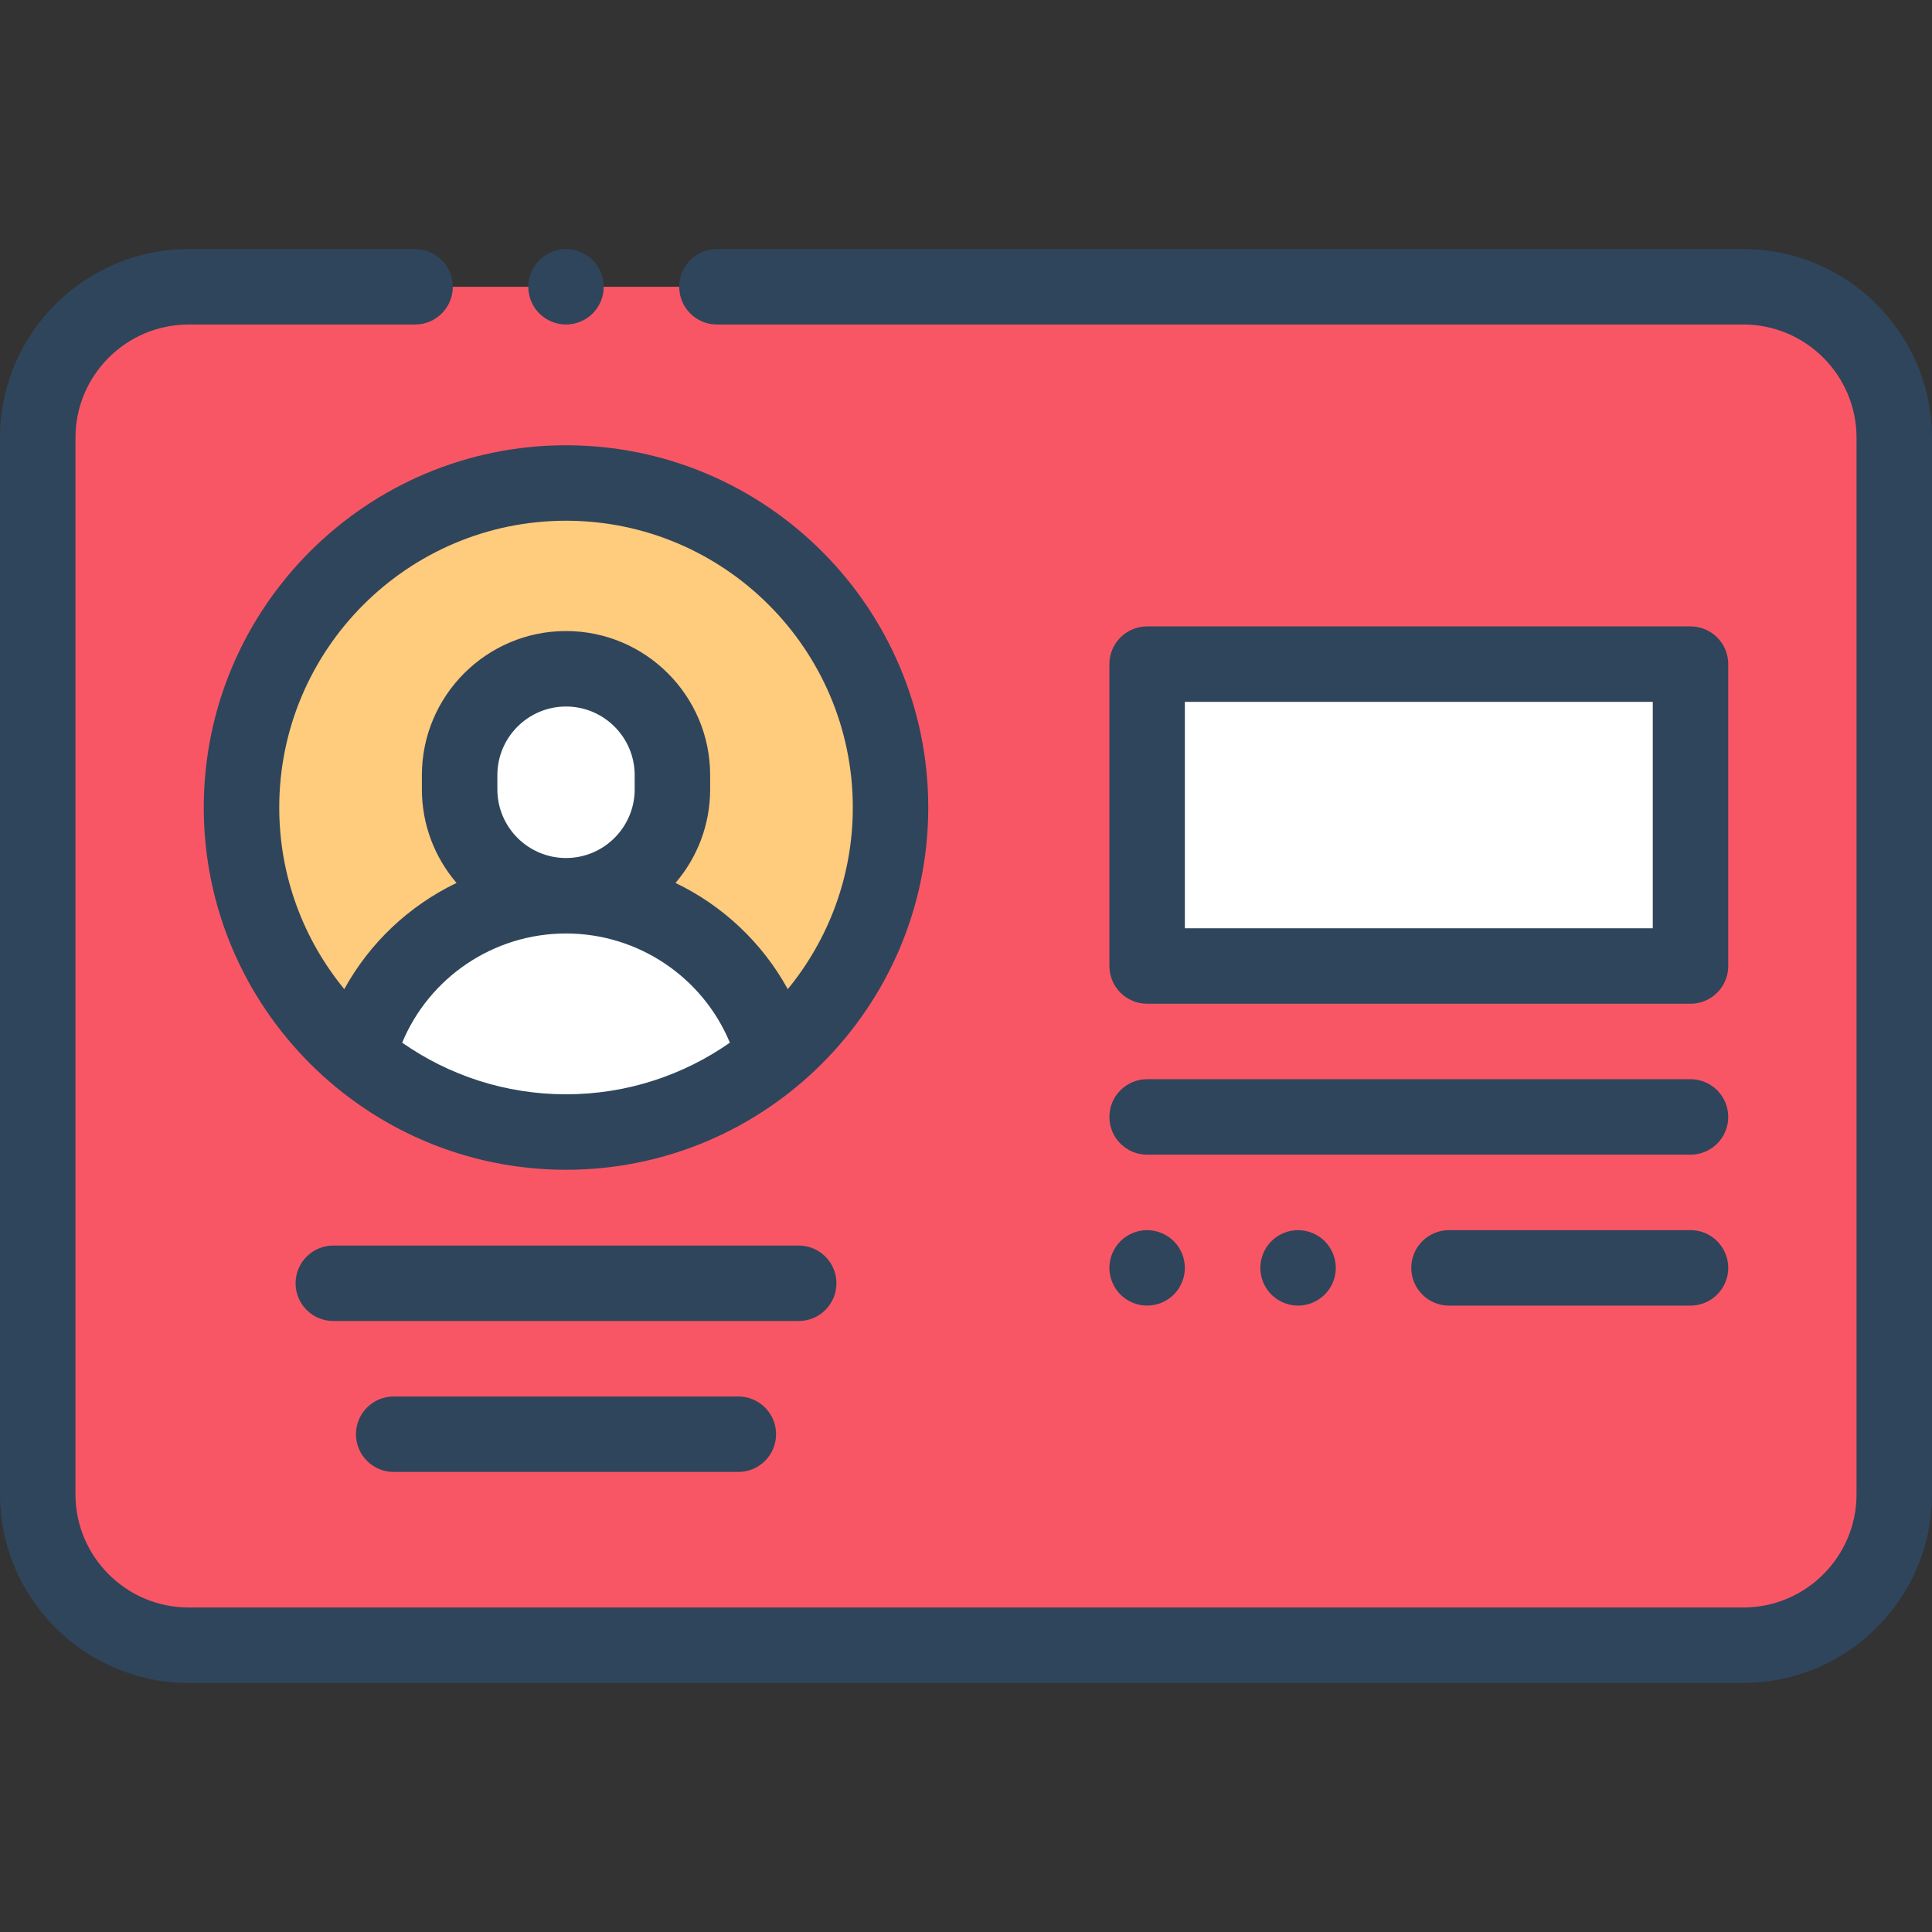 <?xml version="1.0"?>
<svg xmlns="http://www.w3.org/2000/svg" height="512px" viewBox="0 -66 512 512" width="512px" class=""><rect x="0" y="-66" width="512" height="512" fill="#333333" stroke="none"/><g><path d="m462 370h-412c-22.09 0-40-17.91-40-40v-280c0-22.09 17.91-40 40-40h412c22.09 0 40 17.91 40 40v280c0 22.09-17.91 40-40 40zm0 0" fill="#91def5" data-original="#91DEF5" class="active-path" style="fill:#F95665" data-old_color="#91def5"/><path d="m236 148c0 47.496-38.504 86-86 86s-86-38.504-86-86 38.504-86 86-86 86 38.504 86 86zm0 0" fill="#ffcb7c" data-original="#FFCB7C" class=""/><path d="m150 171.383c-26.504 0-48.781 18.078-55.184 42.574 14.934 12.508 34.176 20.043 55.184 20.043s40.25-7.535 55.184-20.043c-6.402-24.496-28.68-42.574-55.184-42.574zm0 0" fill="#ff6977" data-original="#FF6977" class="" style="fill:#FFFFFF" data-old_color="#ff6977"/><path d="m150 111.234c-15.57 0-28.195 12.621-28.195 28.191v3.762c0 15.57 12.625 28.191 28.195 28.191s28.195-12.621 28.195-28.191v-3.762c0-15.57-12.625-28.191-28.195-28.191zm0 0" fill="#ffddcf" data-original="#FFDDCF" class="" style="fill:#FFFFFF" data-old_color="#ffddcf"/><path d="m304 110h144v80h-144zm0 0" fill="#fff" data-original="#FFF" class=""/><path d="m462 0h-272c-5.523 0-10 4.477-10 10s4.477 10 10 10h272c16.543 0 30 13.457 30 30v280c0 16.543-13.457 30-30 30h-412c-16.543 0-30-13.457-30-30v-280c0-16.543 13.457-30 30-30h60c5.523 0 10-4.477 10-10s-4.477-10-10-10h-60c-27.57 0-50 22.43-50 50v280c0 27.57 22.43 50 50 50h412c27.57 0 50-22.43 50-50v-280c0-27.57-22.43-50-50-50zm0 0" data-original="#000000" class="" style="fill:#2F455C" data-old_color="#000000"/><path d="m150 52c-52.934 0-96 43.066-96 96s43.066 96 96 96 96-43.066 96-96-43.066-96-96-96zm-43.422 158.32c7.203-17.316 24.23-28.938 43.422-28.938s36.223 11.621 43.426 28.938c-12.32 8.609-27.289 13.68-43.426 13.68s-31.105-5.07-43.422-13.68zm25.227-67.133v-3.758c0-10.035 8.164-18.195 18.195-18.195s18.195 8.16 18.195 18.195v3.758c0 10.031-8.164 18.195-18.195 18.195s-18.195-8.164-18.195-18.195zm76.961 52.945c-6.773-12.328-17.242-22.133-29.754-28.145 5.719-6.68 9.184-15.34 9.184-24.801v-3.758c0-21.062-17.137-38.195-38.195-38.195s-38.195 17.133-38.195 38.195v3.758c0 9.461 3.465 18.121 9.184 24.801-12.512 6.008-22.98 15.816-29.754 28.145-10.762-13.117-17.234-29.883-17.234-48.133 0-41.906 34.094-76 76-76s76 34.094 76 76c0 18.25-6.473 35.016-17.234 48.133zm0 0" data-original="#000000" class="" style="fill:#2F455C" data-old_color="#000000"/><path d="m304 200h144c5.523 0 10-4.477 10-10v-80c0-5.523-4.477-10-10-10h-144c-5.523 0-10 4.477-10 10v80c0 5.523 4.477 10 10 10zm10-80h124v60h-124zm0 0" data-original="#000000" class="" style="fill:#2F455C" data-old_color="#000000"/><path d="m304 240h144c5.523 0 10-4.477 10-10s-4.477-10-10-10h-144c-5.523 0-10 4.477-10 10s4.477 10 10 10zm0 0" data-original="#000000" class="" style="fill:#2F455C" data-old_color="#000000"/><path d="m296.93 277.07c1.859 1.859 4.441 2.93 7.07 2.93s5.211-1.07 7.07-2.93c1.859-1.859 2.93-4.441 2.93-7.07s-1.07-5.211-2.93-7.07c-1.859-1.859-4.441-2.93-7.07-2.93s-5.211 1.07-7.07 2.93c-1.859 1.859-2.93 4.441-2.93 7.07s1.07 5.211 2.93 7.07zm0 0" data-original="#000000" class="" style="fill:#2F455C" data-old_color="#000000"/><path d="m336.93 262.93c-1.859 1.859-2.93 4.441-2.93 7.07s1.07 5.211 2.93 7.07c1.859 1.859 4.441 2.93 7.07 2.93s5.211-1.07 7.07-2.93c1.859-1.859 2.93-4.441 2.93-7.07s-1.07-5.211-2.93-7.07c-1.859-1.859-4.441-2.93-7.07-2.93s-5.211 1.07-7.07 2.93zm0 0" data-original="#000000" class="" style="fill:#2F455C" data-old_color="#000000"/><path d="m448 260h-64c-5.523 0-10 4.477-10 10s4.477 10 10 10h64c5.523 0 10-4.477 10-10s-4.477-10-10-10zm0 0" data-original="#000000" class="" style="fill:#2F455C" data-old_color="#000000"/><path d="m221.668 274.082c0-5.52-4.48-10-10-10h-123.336c-5.52 0-10 4.48-10 10 0 5.523 4.48 10 10 10h123.336c5.52 0 10-4.477 10-10zm0 0" data-original="#000000" class="" style="fill:#2F455C" data-old_color="#000000"/><path d="m104.332 304.082c-5.52 0-10 4.48-10 10 0 5.523 4.48 10 10 10h91.336c5.52 0 10-4.477 10-10 0-5.52-4.48-10-10-10zm0 0" data-original="#000000" class="" style="fill:#2F455C" data-old_color="#000000"/><path d="m150 20c2.629 0 5.211-1.07 7.07-2.93 1.859-1.859 2.93-4.441 2.93-7.07s-1.07-5.211-2.93-7.07c-1.859-1.859-4.441-2.93-7.07-2.93s-5.211 1.07-7.07 2.93c-1.859 1.859-2.93 4.441-2.93 7.07s1.07 5.211 2.93 7.07c1.859 1.859 4.441 2.93 7.07 2.93zm0 0" data-original="#000000" class="" style="fill:#2F455C" data-old_color="#000000"/></g> </svg>
